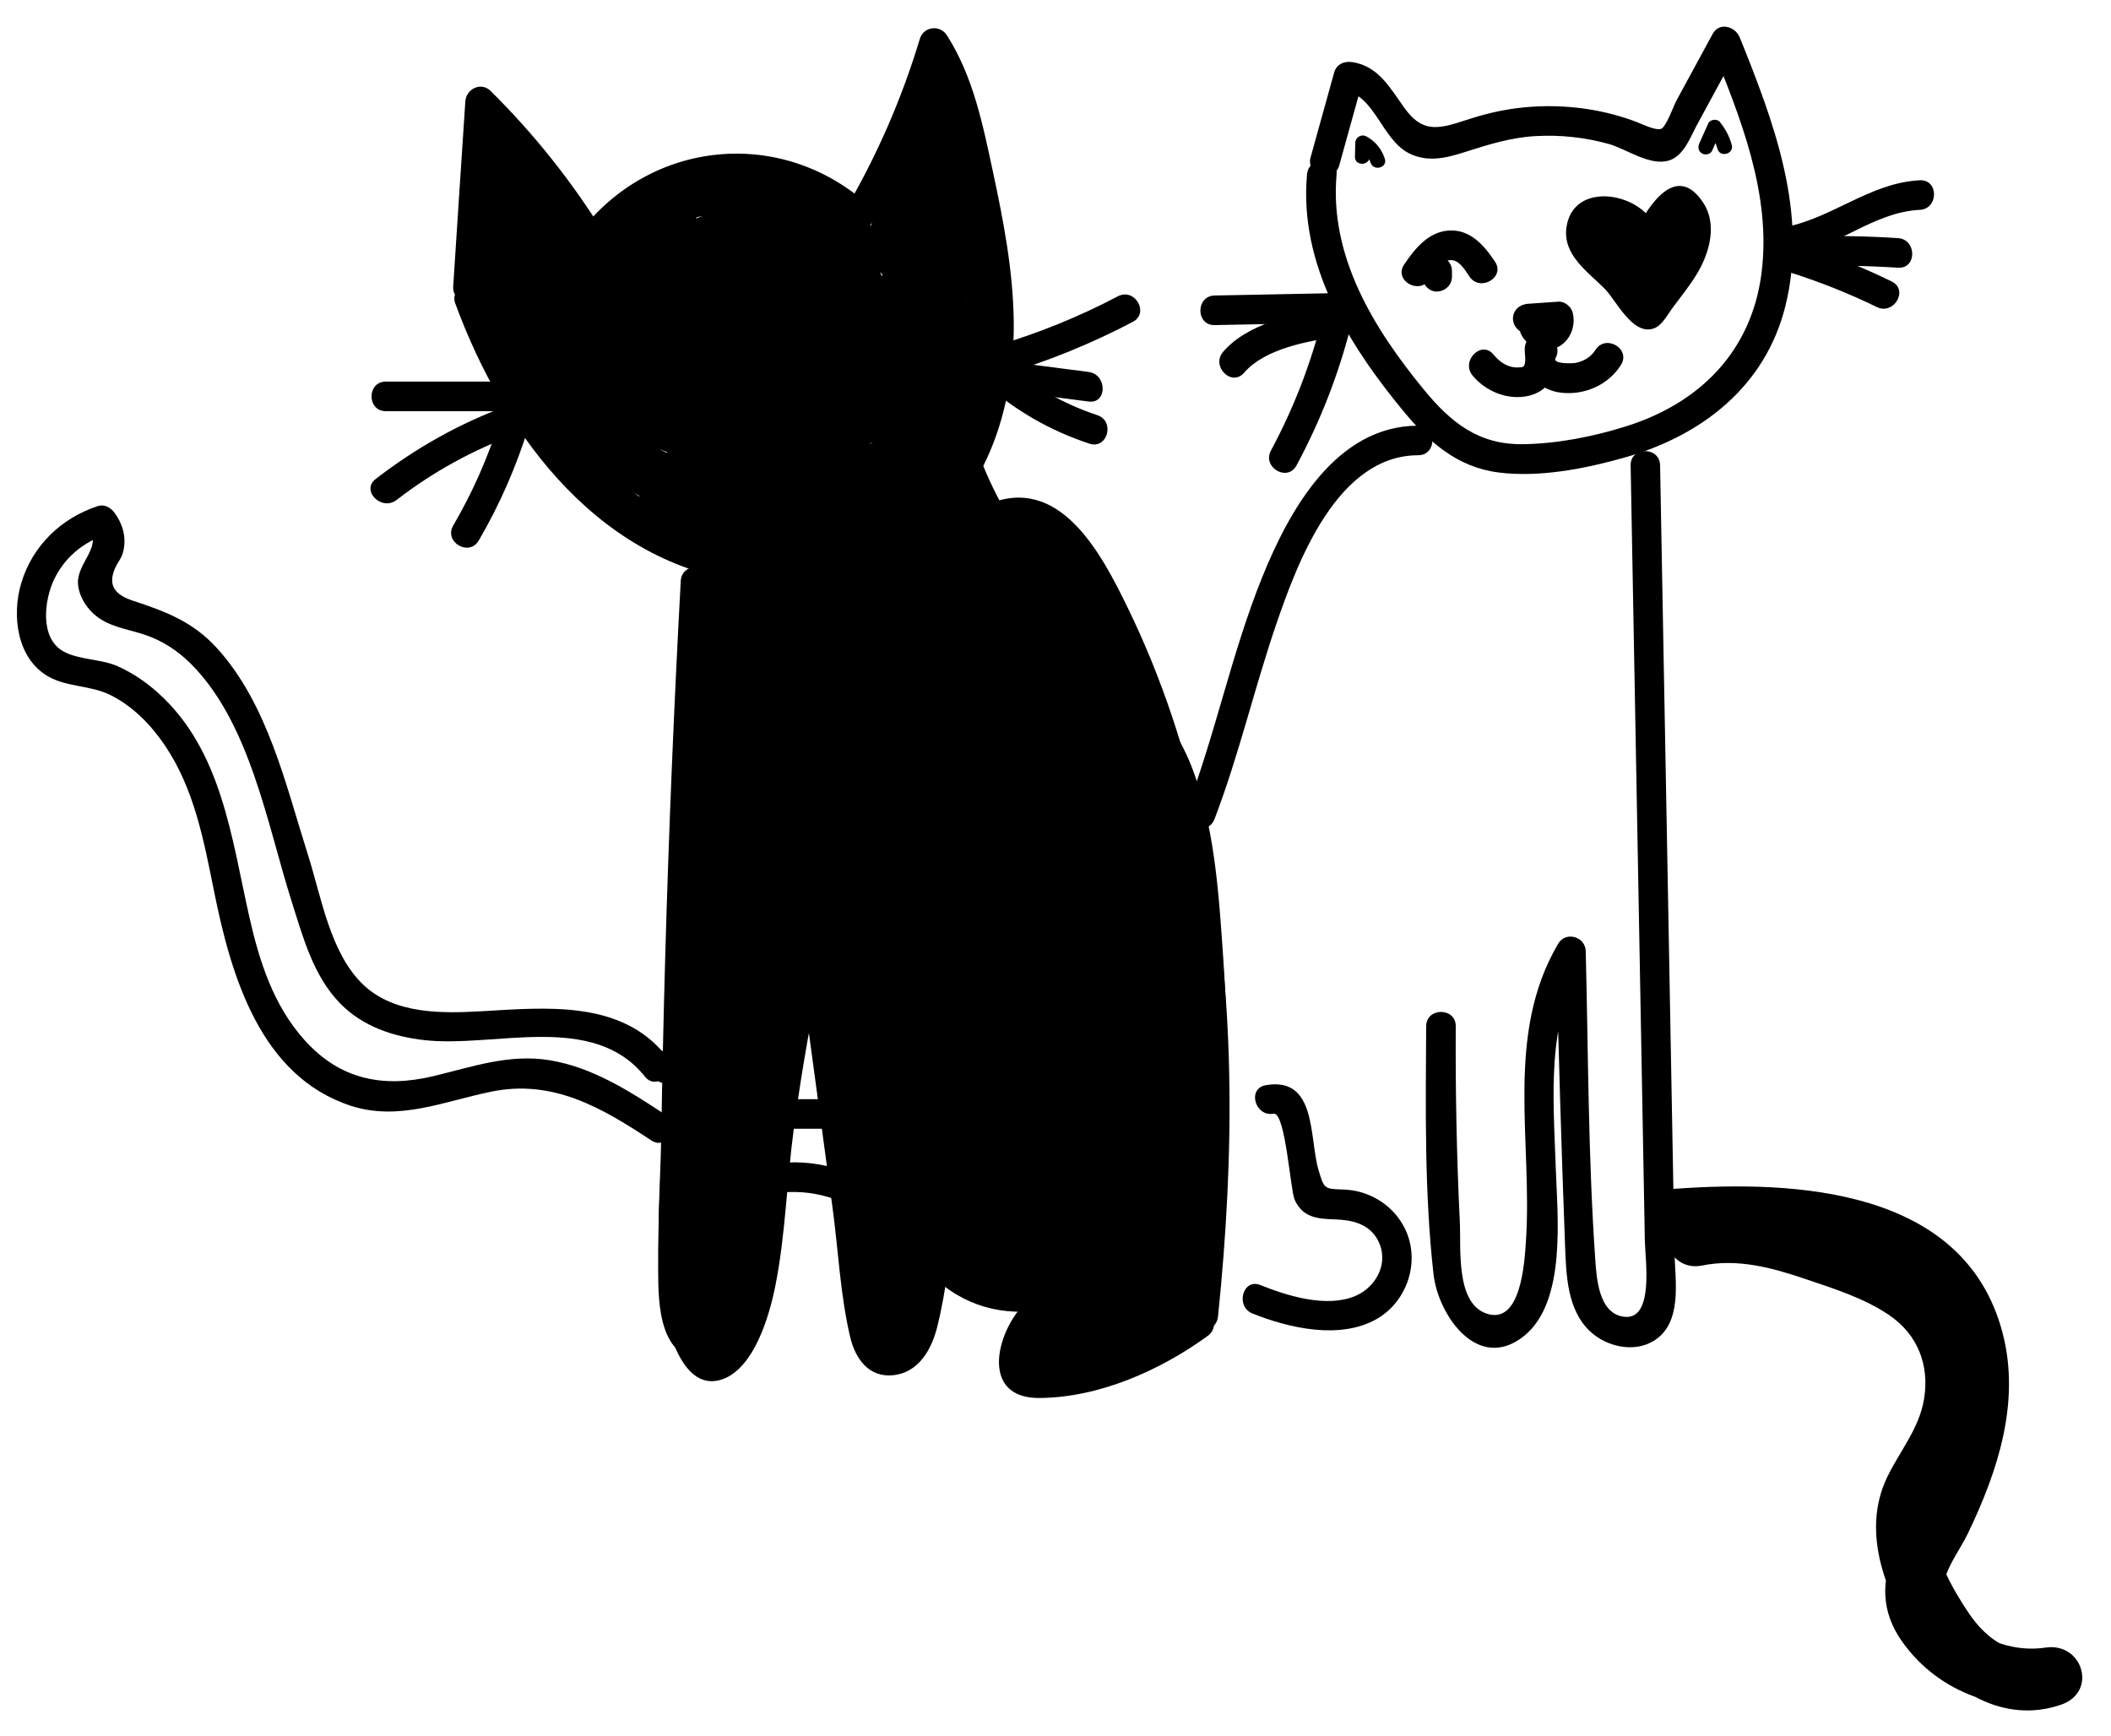 <?xml version="1.0" encoding="utf-8"?>
<!-- Generator: Adobe Illustrator 21.0.2, SVG Export Plug-In . SVG Version: 6.00 Build 0)  -->
<svg version="1.1" id="cat_6" xmlns="http://www.w3.org/2000/svg" xmlns:xlink="http://www.w3.org/1999/xlink" x="0px" y="0px"
	 viewBox="0 0 356.8 293.38" style="enable-background:new 0 0 356.8 293.38;" xml:space="preserve">
<title>two cats in love</title>
<style type="text/css">
</style>
<g>
	<g>
		<path class="st0" d="M81.6,48.43c0.67-10.44,1.35-20.87,2.02-31.31c-1.42,0.59-2.85,1.18-4.27,1.77
			c7.07,6.99,13.21,14.68,18.44,23.13c1.07,1.73,3.2,1.48,4.32,0c10.02-13.29,28.97-14.84,41.24-3.74c1.18,1.07,3.08,0.94,3.93-0.51
			c5.51-9.45,9.84-19.43,13-29.9c-1.52,0.2-3.05,0.4-4.57,0.6c4.54,7.1,5.96,15.53,7.67,23.65c1.72,8.18,3.2,16.49,2.94,24.88
			c-0.45,14.81-7.15,29.6-21.95,34.72c-29.84,10.32-53.32-16.55-62.59-41.73c-1.1-2.99-5.94-1.7-4.82,1.33
			c8.35,22.71,24.99,44.92,50.86,47.26c10.98,0.99,22.53-2.01,30.74-9.59c9.49-8.76,12.94-22.21,12.78-34.74
			c-0.11-8.52-1.74-16.95-3.52-25.25c-1.72-7.99-3.32-16.06-7.78-23.04c-1.16-1.82-3.94-1.5-4.57,0.6
			c-3.03,10.07-7.2,19.63-12.49,28.71c1.31-0.17,2.62-0.34,3.93-0.51c-14.86-13.44-37.09-11.17-49.09,4.75c1.44,0,2.88,0,4.32,0
			c-5.45-8.8-11.86-16.86-19.22-24.14c-1.61-1.59-4.13-0.35-4.27,1.77C77.95,27.56,77.28,38,76.6,48.43
			C76.4,51.65,81.4,51.63,81.6,48.43L81.6,48.43z"/>
	</g>
</g>
<g>
	<g>
		<path class="st0" d="M80.35,27.22c3.81,12.3,10.1,23.41,18.67,33.02c1.62,1.82,5.03-0.09,4.18-2.43
			c-4.68-12.91-9.64-25.81-18.98-36.13c-1.58-1.74-4.09-0.23-4.27,1.77C79.32,30.76,78,38.36,78.24,45.7
			c0.22,6.69,3.48,12.29,7.14,17.71c4.2,6.23,8.71,12.27,13.51,18.05c4.08,4.92,8.45,8.92,14.73,10.65
			c11.92,3.29,26.89,3.33,37.49-3.72c11.26-7.49,12.05-18.77,11.92-31.21c-0.15-14.36,7.59-31.54-3.84-43.56
			c-1.43-1.51-3.49-0.53-4.18,1.1c-3.47,8.27-6.23,16.74-8.3,25.47c-0.65,2.76,3.05,4.36,4.57,1.93c3.91-6.24,6.96-12.85,9.24-19.85
			c-1.64-0.22-3.27-0.44-4.91-0.66c0.28,8.07,0.56,16.15,0.84,24.22c0.27,7.84,1.12,15.93,0.52,23.77
			c-0.59,7.79-3.52,15.48-11.66,17.94c-6.62,2-14,0.64-20.81,1.34c0.22,1.64,0.44,3.27,0.66,4.91c2.29-0.38,3.92,0.44,4.9,2.45
			c1.61,2.78,5.94,0.27,4.32-2.52c-2.3-3.97-6.09-5.53-10.55-4.75c-2.75,0.48-2.15,5.2,0.66,4.91c7.76-0.79,16.05,0.72,23.54-1.97
			c6.14-2.2,10.27-7.23,12.33-13.32c2.78-8.21,1.6-17.49,1.31-25.98c-0.36-10.33-0.72-20.67-1.07-31c-0.1-2.84-4.04-3.36-4.91-0.66
			c-2.14,6.61-5.05,12.77-8.73,18.65c1.52,0.64,3.05,1.28,4.57,1.93c2.07-8.73,4.83-17.2,8.3-25.47c-1.39,0.37-2.79,0.74-4.18,1.1
			c5.9,6.21,5.26,15.01,4.06,22.86c-1.06,6.95-1.73,13.56-1.62,20.6c0.12,7.67-0.38,15.06-6.17,20.73
			c-5.33,5.23-12.76,7.42-20.08,7.71c-6.81,0.27-15.27-0.08-21.35-3.51c-7.06-3.98-12.4-12.79-17-19.19
			c-4.2-5.84-9.64-12.4-10.25-19.84c-0.61-7.5,1.04-15.59,1.69-23.07c-1.42,0.59-2.85,1.18-4.27,1.77
			c8.74,9.66,13.32,21.86,17.7,33.93c1.39-0.81,2.79-1.62,4.18-2.43c-7.99-8.97-13.84-19.34-17.39-30.82
			C84.23,22.83,79.4,24.14,80.35,27.22L80.35,27.22z"/>
	</g>
</g>
<g>
	<g>
		<path class="st0" d="M162.83,38.59c0.82,13.86,1.47,28.66-6.77,40.61c1.52,0.64,3.05,1.28,4.57,1.93
			c2.89-15.79,1.78-31.77-3.48-46.95c-0.68-1.96-3.45-2.56-4.57-0.6c-3.53,6.2-2.23,14.29-6.23,20.11
			c-4.53,6.6-14.37,6.64-21.42,5.63c-15.36-2.2-28.52-11.67-39.07-22.57c-1.59-1.64-4.14-0.31-4.27,1.77
			c-0.73,11.55,6.14,21.09,14.88,27.92c8.67,6.77,18.34,13.1,29.78,12.03c8.7-0.81,19.39-4.73,21.03-14.49
			c1.68-9.98-6.02-17.81-14.09-22.17c-3.29-1.78-7.87-4.66-11.77-4c-4.55,0.77-6.05,6.38-7.42,10.06
			c-2.91,7.86-8.23,22.94,1.74,27.84c7.41,3.64,21.3,4.19,27.94-1.6c8.18-7.13-8.53-14.91-13.53-16.92
			c-3.64-1.46-11.54-4.89-15.32-2.04c-2.97,2.24-2.03,6.54,0.6,8.57c8.02,6.15,20.29,0.03,24.87-7.35c0.56-0.9,0.41-2.31-0.39-3.03
			c-6.2-5.59-16.75-11.18-23.78-3.46c-4.95,5.43-1.76,15.25,5.36,16.99c5.79,1.42,19.82-5.64,13.36-12.36
			c-8.17-8.51-21.23-13.64-32.53-15.96c0.2,1.52,0.4,3.05,0.6,4.57c14.6-10.53,33.92-9.13,46.66,3.69c1.18-1.18,2.36-2.36,3.54-3.54
			c-5.63-5.5-12.13-9.89-19.45-12.81c-7.45-2.97-13.76-3.25-19.49,2.83c-9.5,10.07-24.3,26.11-13.35,39.95
			c4.06,5.13,11.33,10.39,18.23,9.4c6.13-0.88,9.82-6.27,8.07-12.27c-2.04-6.99-8.2-12.67-14.38-16.08
			c-7.51-4.15-20.36-7.64-18.94-18.62c-1.25,0.72-2.51,1.44-3.76,2.16c5.68,3.76,9.88,8.76,12.75,14.92c0.5-1.22,1-2.45,1.49-3.67
			c-5.62,0.94-11.11-0.6-15.45-4.27c-1.81-1.53-4.9-0.12-4.18,2.43c2.88,10.18,6.16,21.17,13.99,28.75c4.3,4.16,9.68,6.34,15,8.85
			c5.92,2.79,10.38,7.51,16.09,10.55c11.12,5.9,20.25-1.75,25.42-11.58c2.53-4.8,3.9-10.13,3.4-15.57
			c-0.61-6.59-3.55-12.66-2.89-19.38c-1.64,0.22-3.27,0.44-4.91,0.66c0.55,1.71,1.1,3.42,1.65,5.14c0.7,2.19,4.31,2.56,4.82,0
			c0.92-4.61,0.4-8.66-1.63-12.88c-1.1-2.28-4.7-1.11-4.66,1.26c0.1,5.73,0.2,11.46,0.3,17.19c0.09,5.21,1.14,11.51-0.93,16.4
			c-4.92,11.61-20.36,9.24-29.89,6.52c-5.32-1.52-11.11-3-14.52-7.72c-2.62-3.62-3.7-8.22-4.44-12.55
			c-0.8-4.7-2.32-10.74,1.47-14.47c2.99-2.94,6.99-4.53,9.88-7.65c2.19-2.35-1.29-5.86-3.54-3.54c-2.32,2.39-4.63,4.78-6.95,7.18
			c-0.52,0.53-8.28,8.69-8.9,5.82c-0.5-2.36-4.36-2.41-4.82,0c-1.57,8.15,0.2,18.52,10.3,19.06c2.23,0.12,3.21-2.78,1.77-4.27
			c-4.46-4.58-8.91-9.15-13.37-13.73c-0.81,1.39-1.62,2.79-2.43,4.18c5.03,1.63,9.63,3.92,13.98,6.9c0.84-1.44,1.68-2.88,2.52-4.32
			c-1.99-0.97-3.77-2.04-5.48-3.45c-0.81,1.39-1.62,2.79-2.43,4.18c6.58,1.62,12.84,3.9,18.9,6.95c0.84-1.44,1.68-2.88,2.52-4.32
			c-4.79-2.27-9.69-3.95-14.89-4.99c-1.89-0.38-4.25,1.77-2.82,3.67c4.66,6.23,10.22,11.22,17.02,15.03
			c2.84,1.59,5.15-2.51,2.52-4.32c-3.78-2.59-7.55-5.18-11.33-7.76c-0.64,1.52-1.28,3.05-1.93,4.57
			c10.16,2.54,20.32,5.08,30.49,7.62c2.7,0.67,4.46-3.15,1.93-4.57c-7.4-4.14-14.95-7.97-22.66-11.5c-2.88-1.32-5.32,2.61-2.52,4.32
			c9.31,5.68,18.9,10.86,28.77,15.52c0.64-1.52,1.28-3.05,1.93-4.57c-9.71-3.49-19.55-6.56-29.53-9.22
			c-2.86-0.76-4.16,2.98-1.93,4.57c8.46,6.02,17.99,9.95,28.23,11.64c2,0.33,3.38-1.1,3.08-3.08c-1.03-6.63-3.5-14.54-2.72-21.21
			c0.2-1.74,0.75-5.27,3-5.73c2.92-0.6,4.88,1.24,4.59,4c-0.39,3.69-4.19,6.22-6.94,8.18c1.14,1.14,2.28,2.28,3.42,3.42
			c1.52-3.16,3.4-5.98,5.98-8.38c1.04-0.96,2.7-2.8,4.17-3.13c2.19-0.49,3.77,3.78,1.53,4.78c0.84,0,1.68,0,2.52,0
			c0.19,0.45,0.38,0.9,0.57,1.35c-0.8,0.61-1.61,1.22-2.41,1.84c0.16-0.02,0.32-0.04,0.49-0.06c-0.8-1.05-1.61-2.11-2.41-3.16
			c-0.7,4.59-1.36,9.54-4.39,13.25c-3.33,4.07-9.04,6.11-13.78,8.01c-4.21,1.69-9.75,4.57-14.4,4.38c-4.55-0.19-7.69-3.48-12.38-2
			c-2.39,0.75-2.36,4.06,0,4.82c15.01,4.88,31.62,0.87,42.84-10.2c2-1.98-0.58-5.42-3.03-3.93c-8,4.87-17.09,6.48-26.2,7.99
			c0.44,1.61,0.89,3.21,1.33,4.82c3.84-1.36,7.68-2.73,11.52-4.09c2.26-0.8,2.48-4.11,0-4.82c-4.08-1.18-8.1-1.66-12.35-1.47
			c-2.3,0.1-3.62,3.5-1.26,4.66c1.79,0.88,3.57,1.75,5.36,2.63c0.2-1.52,0.4-3.05,0.6-4.57c-1.51,0.76-3.12,0.97-4.84,0.64
			c0,1.61,0,3.21,0,4.82c8.52-2.11,18.29-5.14,25.42-10.45c6.44-4.78,5.83-12.29,4.36-19.37c-0.58-2.79-4.94-2.12-4.91,0.66
			c0.03,3.5-0.59,6.51-1.9,9.72c1.61,0,3.21,0,4.82,0c-1.89-6.03-7.02-10.75-13.52-11.12c-5.99-0.34-10.23,4.22-7.93,10.1
			c1.38,3.54,7.39,9.62,10.92,4.76c4.49-6.18-6.75-10.37-11.1-10.24c-1.54,0.05-2.95,1.57-2.41,3.16
			c2.23,6.59,8.54,11.38,15.68,10.67c9.64-0.96,5.19-10.69,2.4-16.37c-3.68-7.51-9.81-15.77-18.51-17.57
			c-7.02-1.45-14.37,2.24-16.47,9.2c-0.33,1.1,0.23,2.22,1.15,2.82c4.68,3.07,9.65,5.17,15.12,6.37c3.14,0.69,4.41-3.85,1.33-4.82
			c-6.85-2.16-13.7-4.31-20.54-6.47c-2.78-0.88-4.25,3.08-1.93,4.57c9.59,6.13,20.46,9.27,31.84,9.25c2.46,0,3.43-3.42,1.26-4.66
			c-8.17-4.67-16.77-8.32-25.81-10.95c-0.22,1.64-0.44,3.27-0.66,4.91c5.57-0.49,11.15-0.59,16.74-0.46
			c2.63,0.06,5.26,0.17,7.89,0.28c1.22,0.05,2.47,0.03,3.69,0.18c0.14,0.02,6.69,1.86,4.37,2.8c0.94,0.38,1.88,0.77,2.82,1.15
			c-6.3-12.11-20.43-23.72-33.65-13.45c-1.99,1.55,0.17,4.94,2.43,4.18c5.95-2,13.24-4.61,19.3-1.57c4.45,2.23,7.41,6.53,11.97,8.69
			c2.27,1.07,4.58-1.11,3.42-3.42c-2.45-4.88-7.13-11.95-12.9-13.27c-5.71-1.3-13.63,4.02-18.08,6.89
			c-1.92,1.24-1.37,4.89,1.26,4.66c5.51-0.48,6.19,6.46,7.13,10.33c0.72,2.98,1.79,5.46,3.78,7.81c2.07,2.47,5.6-1.09,3.54-3.54
			c-5.04-5.99-2.76-20.64-14.44-19.61c0.42,1.55,0.84,3.11,1.26,4.66c3.43-2.21,8.71-6.05,12.88-6.22
			c5.18-0.22,9.33,6.97,11.26,10.81c1.14-1.14,2.28-2.28,3.42-3.42c-5.74-2.71-9.3-8.45-15.65-10.1c-6.5-1.69-13.34,0.42-19.48,2.49
			c0.81,1.39,1.62,2.79,2.43,4.18c10.5-8.16,21.3,3.79,25.8,12.44c0.46,0.88,1.85,1.54,2.82,1.15c5.99-2.43,4.33-9.86-1.14-11.85
			c-4.27-1.55-9.68-1.04-14.16-1.17c-6.25-0.19-12.48-0.13-18.71,0.41c-2.71,0.24-3.51,4.08-0.66,4.91
			c8.63,2.51,16.8,5.98,24.61,10.44c0.42-1.55,0.84-3.11,1.26-4.66c-10.54,0.02-20.44-2.89-29.32-8.57
			c-0.64,1.52-1.28,3.05-1.93,4.57c6.85,2.16,13.7,4.31,20.54,6.47c0.44-1.61,0.89-3.21,1.33-4.82c-5.06-1.12-9.59-3.03-13.92-5.87
			c0.38,0.94,0.77,1.88,1.15,2.82c1.5-4.98,7.15-6.73,11.81-5.33c5.09,1.54,8.91,6.23,11.62,10.55c1.43,2.28,6.64,10.32,4.99,12.68
			c-1.09,1.57-4.94,0.18-6.33-0.51c-2.55-1.27-4.29-3.28-5.2-5.99c-0.8,1.05-1.61,2.11-2.41,3.16c1.84-0.06,4.2,1.43,5.72,0.32
			c-1.09-1.04-0.92-2.06,0.52-3.07c0.41-1.95,1.48-2.5,3.2-1.66c3.65,0.88,6.28,3.74,7.38,7.24c0.79,2.52,3.92,2.21,4.82,0
			c1.48-3.63,2.12-7.14,2.08-11.04c-1.64,0.22-3.27,0.44-4.91,0.66c0.62,3,1.37,6.29,0.67,9.34c-0.92,4.02-4.71,5.75-8.07,7.45
			c-6.02,3.04-12.35,5.25-18.89,6.87c-2.26,0.56-2.5,4.43,0,4.82c2.72,0.42,4.87,0.35,7.5-0.64c1.82-0.69,2.7-3.54,0.6-4.57
			c-1.79-0.88-3.57-1.75-5.36-2.63c-0.42,1.55-0.84,3.11-1.26,4.66c3.8-0.17,7.35,0.23,11.02,1.29c0-1.61,0-3.21,0-4.82
			c-3.84,1.36-7.68,2.73-11.52,4.09c-3.07,1.09-1.83,5.34,1.33,4.82c9.55-1.58,19.02-3.4,27.4-8.49c-1.01-1.31-2.02-2.62-3.03-3.93
			c-10.01,9.88-24.62,13.25-37.98,8.92c0,1.61,0,3.21,0,4.82c3.12-0.98,5.93,1.35,8.86,1.94c2.23,0.45,4.47,0.14,6.65-0.4
			c5.87-1.45,11.67-3.93,17.16-6.43c4-1.82,7.99-3.95,10.73-7.49c3.29-4.26,4.24-9.56,5.03-14.75c0.21-1.41-0.62-3.37-2.41-3.16
			c-0.16,0.02-0.32,0.04-0.49,0.06c-1.12,0.13-2.09,0.69-2.41,1.84c-0.83,2.98,1.74,5.61,4.66,4.12c3.4-1.74,4.13-8.32,2.51-11.43
			c-5.63-10.77-18.93,6.28-21.44,11.51c-0.97,2.03,1.19,5,3.42,3.42c4.53-3.22,9.67-7.23,9.52-13.38c-0.11-4.46-3.11-8.59-7.84-8.62
			c-15.82-0.11-8.23,25.57-6.95,33.78c1.03-1.03,2.05-2.05,3.08-3.08c-9.86-1.63-18.9-5.35-27.04-11.14
			c-0.64,1.52-1.28,3.05-1.93,4.57c9.97,2.66,19.81,5.73,29.53,9.22c2.64,0.95,4.49-3.36,1.93-4.57
			c-9.86-4.67-19.45-9.84-28.77-15.52c-0.84,1.44-1.68,2.88-2.52,4.32c7.71,3.53,15.26,7.37,22.66,11.5
			c0.64-1.52,1.28-3.05,1.93-4.57c-10.16-2.54-20.32-5.08-30.49-7.62c-2.83-0.71-4.23,2.99-1.93,4.57
			c3.78,2.59,7.55,5.18,11.33,7.76c0.84-1.44,1.68-2.88,2.52-4.32c-6-3.36-11.1-7.72-15.22-13.24c-0.94,1.22-1.88,2.45-2.82,3.67
			c4.77,0.95,9.29,2.4,13.69,4.49c2.88,1.37,5.42-2.86,2.52-4.32c-6.43-3.24-13.1-5.74-20.1-7.46c-2.25-0.55-4.47,2.5-2.43,4.18
			c2.04,1.67,4.11,3.08,6.49,4.24c2.9,1.41,5.19-2.5,2.52-4.32c-4.72-3.22-9.75-5.64-15.18-7.4c-2.44-0.79-4.11,2.45-2.43,4.18
			c4.46,4.58,8.91,9.15,13.37,13.73c0.59-1.42,1.18-2.85,1.77-4.27c-6.53-0.35-6.37-8.14-5.48-12.73c-1.61,0-3.21,0-4.82,0
			c0.88,4.11,5.22,5.67,8.91,3.98c2.5-1.14,4.39-3.51,6.26-5.44c3.01-3.11,6.02-6.22,9.04-9.33c-1.18-1.18-2.36-2.36-3.54-3.54
			c-3.67,3.95-9.48,5.75-12.26,10.58c-2.58,4.49-1.34,10.15-0.61,14.98c0.87,5.73,2.35,11.61,5.99,16.25
			c3.74,4.78,9.24,6.73,14.88,8.4c11.37,3.38,25.62,5.81,34.59-4.1c3.99-4.41,4.56-9.76,4.5-15.48c-0.08-8.28-0.29-16.55-0.43-24.83
			c-1.55,0.42-3.11,0.84-4.66,1.26c1.44,3,1.77,5.79,1.13,9.03c1.61,0,3.21,0,4.82,0c-0.55-1.71-1.1-3.42-1.65-5.14
			c-0.9-2.79-4.64-2.09-4.91,0.66c-1.02,10.3,5.39,19.44,1.4,29.69c-1.85,4.75-5.26,10.27-9.77,12.92
			c-6.44,3.78-12.88-2.2-17.73-5.88c-7.31-5.55-17.02-7.37-23.39-14.16c-6.49-6.92-9.17-16.61-11.7-25.51
			c-1.39,0.81-2.79,1.62-4.18,2.43c5.84,4.93,12.79,6.81,20.32,5.56c1.73-0.29,2.11-2.36,1.49-3.67
			c-3.24-6.93-8.17-12.5-14.55-16.71c-1.76-1.16-3.54,0.44-3.76,2.16c-1.43,11.06,9.04,16.95,17.52,21
			c5.65,2.7,10.93,5.93,14.23,11.46c2.61,4.38,2.58,10.04-3.96,9.52c-3.35-0.27-6.69-2.5-9.16-4.67
			c-5.66-4.96-7.21-11.34-3.53-18.04c3.11-5.66,7.54-10.8,11.71-15.69c2.22-2.6,4.28-5.38,7.85-5.94c3.6-0.56,7.95,1.48,11.18,2.99
			c5.58,2.62,10.54,6.2,14.94,10.51c2.3,2.25,5.81-1.25,3.54-3.54c-14.19-14.29-36.33-16.29-52.72-4.47c-1.59,1.14-1.7,4.1,0.6,4.57
			c5.86,1.2,11.53,3.02,16.88,5.71c2.51,1.26,4.94,2.68,7.27,4.24c1.39,0.93,3.91,2.39,4.89,3.63c1.08,1.37,1.38,0.39,0.68,1.74
			c-1.56,2.98-7.34,4.37-9.85,2.27c-2.04-1.71-2.9-4.86-1.37-7.13c4.33-6.4,12.91-0.55,16.88,3.04c-0.13-1.01-0.26-2.02-0.39-3.03
			c-2.11,3.4-5.25,5.76-9.14,6.71c-0.92,0.22-6.21,1.08-6.73-0.08c-0.86-1.9,2.8-0.42,3.31-0.28c4,1.07,7.82,2.7,11.35,4.86
			c0.99,0.61,4.4,2.48,4.8,3.39c1.5,3.37-3.62,3.79-5.71,4.24c-4.13,0.89-8.47,0.77-12.55-0.3c-3.05-0.81-5.55-1.49-6.24-5.3
			c-0.32-1.77,0.26-4.05,0.55-5.81c0.68-4.11,1.75-8.16,3.2-12.06c0.95-2.55,1.29-5.02,3.88-5.81c2.27-0.69,4.55,0.99,6.55,2
			c6.73,3.4,15.37,9.86,12.92,18.64c-2.22,7.98-13.95,10.07-20.95,9.52c-8.37-0.65-16.78-6.86-23.03-12.11
			C91.23,55.59,86,47.97,86.6,38.52c-1.42,0.59-2.85,1.18-4.27,1.77c11.94,12.34,27.09,22.65,44.6,24.28
			c7.2,0.67,15.46-0.16,21.05-5.23c6.84-6.2,4.68-15.79,8.91-23.23c-1.52-0.2-3.05-0.4-4.57-0.6c4.96,14.31,6.22,29.38,3.48,44.29
			c-0.51,2.79,2.92,4.32,4.57,1.93c8.73-12.67,8.32-28.41,7.45-43.13C167.64,35.4,162.64,35.37,162.83,38.59L162.83,38.59z"/>
	</g>
</g>
<g>
	<g>
		<path class="st1" d="M109.7,51.4c-2.5-1.84-7.45-5.26-10.77-3.9c-2.96,1.22-2.78,5.37-1.92,7.9c1.34,3.92,4.71,6.32,8,8.55
			c2.38,1.61,6.28,5.73,9.3,3.46c1.47-1.1,2.35-3.34,3.3-4.85c1.25-2,2.63-3.96,3.57-6.13c1.4-3.2,1.65-6.84-0.62-9.72
			c-1.95-2.48-5.21-3.26-8.04-1.78c-3.67,1.92-4.45,6.29-6.67,9.4c1.44,0.84,2.88,1.68,4.32,2.52c1.16-2.16,2.56-3.54,4.72-4.67
			c2.85-1.49,0.33-5.81-2.52-4.32c-2.86,1.49-5,3.63-6.51,6.46c-1.54,2.88,2.47,5.11,4.32,2.52c1-1.39,1.58-2.87,2.37-4.37
			c0.36-0.84,0.82-1.62,1.39-2.34c2.35-1,3.48-0.41,3.39,1.77c0.03,3.3-3.76,8.14-5.64,10.68c1.72,0.92,1.69,0.82-0.09-0.28
			c-0.9-0.6-1.8-1.2-2.71-1.8c-1.82-1.21-3.81-2.34-5.33-3.94c-0.91-0.86-1.55-1.89-1.93-3.08c-1.69-1.35-1.65-1.64,0.11-0.85
			c1.97,0.51,3.83,1.88,5.45,3.06C109.77,57.63,112.27,53.29,109.7,51.4L109.7,51.4z"/>
	</g>
</g>
<g>
	<g>
		<path class="st1" d="M111.76,60.35c-3.32-1.27-5.93-3.85-7.22-7.16c-1.52,0.64-3.05,1.28-4.57,1.93c2.29,3.23,4.87,6.46,8.99,7.23
			c3.85,0.72,7.02-1.31,8.85-4.6c1.39-2.5,3.21-6.81-0.44-8.37c-1.58-0.68-3.37-0.24-4.76,0.66c-1.99,1.3-2.55,3.75-4.37,5.13
			c-2.53,1.92-0.04,6.27,2.52,4.32c1.3-0.99,2.46-2.12,3.22-3.6c0.29-0.56,1.23-3.45,0.22-2.15c-0.47,0.61-0.66,1.51-1.11,2.16
			c-2.86,4.17-7.01-0.76-8.81-3.3c-1.51-2.12-5.67-0.91-4.57,1.93c1.98,5.08,5.62,8.71,10.71,10.65
			C113.44,66.32,114.74,61.49,111.76,60.35L111.76,60.35z"/>
	</g>
</g>
<g>
	<g>
		<path class="st1" d="M137.75,55.87c1.38-1.75,3.01-3.17,5.1-4.02c0.42-0.17,1.02-0.47,1.48-0.48c0.98-0.03-0.24-0.55,0.56,0.15
			c0.76,0.68,1.3,2.89,1.72,3.82c1.32,2.93,5.63,0.39,4.32-2.52c-1.71-3.8-2.68-7.47-7.57-6.36c-3.61,0.82-6.87,2.99-9.15,5.88
			C132.24,54.83,135.76,58.39,137.75,55.87L137.75,55.87z"/>
	</g>
</g>
<g>
	<g>
		<path class="st1" d="M142.59,55.7c3.22,0,3.22-5,0-5C139.37,50.7,139.37,55.7,142.59,55.7L142.59,55.7z"/>
	</g>
</g>
<g>
	<g>
		<path class="st1" d="M125.63,69.37c0.76-0.27,1.68-0.7,2.51-0.58c0.16,0.06,0.17,0.06,0.03,0c-0.12-0.14-0.07-0.1,0.14,0.12
			c-0.06-0.05-0.08-0.11-0.08-0.19c0.07,0.35,0.09,0.33,0.07-0.04c-0.06-0.27,0.03-0.51,0.26-0.7c0.05-0.04,0.11-0.09,0.17-0.12
			c0.1-0.25,0.47,0.43-0.05-0.07c-0.46-0.44-0.99-0.96-1.43-1.5c-0.85-1.05-2.65-0.88-3.54,0c-1.04,1.04-0.85,2.48,0,3.54
			c1.25,1.54,2.77,2.88,4.84,3c2.08,0.12,4.1-1.14,4.59-3.22c0.47-1.99-0.65-4.02-2.33-5.06c-2-1.24-4.43-0.73-6.51,0
			c-1.27,0.45-2.12,1.71-1.75,3.08C122.89,68.86,124.35,69.82,125.63,69.37L125.63,69.37z"/>
	</g>
</g>
<g>
	<g>
		<path class="st1" d="M126.3,71.61c-0.42,4.98,2.42,11.17,7.43,12.92c6.57,2.3,7.85-8.28,8.12-12.54c0.21-3.21-4.79-3.2-5,0
			c-0.11,1.75-0.39,3.46-0.88,5.15c-0.27,0.93-0.62,1.81-0.97,2.71c0.73,0.13,0.78,0.08,0.15-0.16c-0.26-0.14-0.5-0.31-0.73-0.5
			c-2.37-1.82-3.36-4.68-3.11-7.59C131.57,68.4,126.57,68.42,126.3,71.61L126.3,71.61z"/>
	</g>
</g>
<g>
	<g>
		<path class="st1" d="M125.22,71.43c0.81,2.99,0.81,6.57-1.81,8.69c-2.06,1.67-6.06,1.49-6.33-1.81c-0.27-3.18-5.27-3.21-5,0
			c0.49,5.93,6.47,9.49,11.97,7.2c6.11-2.54,7.57-9.57,5.99-15.41C129.2,67,124.38,68.31,125.22,71.43L125.22,71.43z"/>
	</g>
</g>
<g>
	<g>
		<path class="st1" d="M86.99,38.56c-0.19-2.26-0.14-4.52,0.25-6.76c-1.39,0.37-2.79,0.74-4.18,1.1c1.37,1.53,2.74,3.06,4.11,4.59
			c2.15,2.4,5.68-1.14,3.54-3.54c-1.37-1.53-2.74-3.06-4.11-4.59c-1.19-1.33-3.85-0.73-4.18,1.1c-0.48,2.69-0.66,5.36-0.43,8.08
			C82.26,41.74,87.26,41.77,86.99,38.56L86.99,38.56z"/>
	</g>
</g>
<g>
	<g>
		<path class="st1" d="M156.52,31.5c0.95-1.27,1.91-2.54,2.86-3.81c-1.44,0-2.88,0-4.32,0c0.71,1.67,1.13,3.47,1.38,5.26
			c0.19,1.34,1.89,2.07,3.08,1.75c1.44-0.39,1.94-1.73,1.75-3.08c-0.33-2.26-1-4.36-1.89-6.46c-0.82-1.93-3.34-1.3-4.32,0
			c-0.95,1.27-1.91,2.54-2.86,3.81c-0.81,1.08-0.17,2.79,0.9,3.42C154.38,33.15,155.71,32.58,156.52,31.5L156.52,31.5z"/>
	</g>
</g>
<g>
	<g>
		<path class="st0" d="M169.65,63.28c7.57-2.25,14.84-5.21,21.82-8.88c2.85-1.5,0.33-5.81-2.52-4.32
			c-6.61,3.48-13.47,6.25-20.63,8.38C165.24,59.37,166.55,64.2,169.65,63.28L169.65,63.28z"/>
	</g>
</g>
<g>
	<g>
		<path class="st0" d="M166.46,64.87c5.21,4.57,11.09,7.95,17.67,10.12c3.06,1.01,4.38-3.81,1.33-4.82
			c-5.74-1.9-10.92-4.85-15.46-8.84C167.58,59.22,164.03,62.75,166.46,64.87L166.46,64.87z"/>
	</g>
</g>
<g>
	<g>
		<path class="st0" d="M171.03,66.19c4.32,0.56,8.64,1.12,12.97,1.68c3.18,0.41,3.15-4.59,0-5c-4.32-0.56-8.64-1.12-12.97-1.68
			C167.85,60.77,167.88,65.78,171.03,66.19L171.03,66.19z"/>
	</g>
</g>
<g>
	<g>
		<path class="st0" d="M89.89,64.5c-8.23,0-16.45,0-24.68,0c-3.22,0-3.22,5,0,5c8.23,0,16.45,0,24.68,0
			C93.1,69.5,93.11,64.5,89.89,64.5L89.89,64.5z"/>
	</g>
</g>
<g>
	<g>
		<path class="st0" d="M84.49,70.92c-1.95,6.29-4.58,12.23-7.89,17.92c-1.62,2.79,2.7,5.31,4.32,2.52
			c3.53-6.05,6.32-12.43,8.4-19.12C90.27,69.17,85.44,67.85,84.49,70.92L84.49,70.92z"/>
	</g>
</g>
<g>
	<g>
		<path class="st0" d="M106.67,58.73c0.96-0.79,2.96-2.64,4.14-1.3c2.13,2.42,5.65-1.13,3.54-3.54c-3.32-3.77-8.13-1.26-11.21,1.3
			C100.66,57.25,104.21,60.77,106.67,58.73L106.67,58.73z"/>
	</g>
</g>
<g>
	<g>
		<path class="st0" d="M108.29,59.88c3.22,0,3.22-5,0-5C105.07,54.88,105.07,59.88,108.29,59.88L108.29,59.88z"/>
	</g>
</g>
<g>
	<g>
		<path class="st0" d="M161.46,53.79c0,0.7,0,1.41,0,2.11c0,1.31,1.15,2.56,2.5,2.5c1.35-0.06,2.5-1.1,2.5-2.5c0-0.7,0-1.41,0-2.11
			c0-1.31-1.15-2.56-2.5-2.5C162.6,51.35,161.46,52.39,161.46,53.79L161.46,53.79z"/>
	</g>
</g>
<g>
	<g>
		<path class="st0" d="M226.36,27.95c1.33-4.79,2.66-9.58,3.99-14.37c-1.03,0.58-2.05,1.16-3.08,1.75
			c5.09,0.78,6.31,8.29,10.88,10.58c3.1,1.56,6.19,0.83,9.32-0.17c4.05-1.29,7.83-2.5,12.12-2.74c4.15-0.23,8.31,0.22,12.31,1.33
			c2.97,0.82,7.01,3.83,10.24,2.78c2.49-0.81,3.58-3.97,4.68-6c2.33-4.28,4.65-8.57,6.98-12.85c-1.52-0.2-3.05-0.4-4.57-0.6
			c4.9,12.14,10.19,25.06,8.51,38.42c-1.67,13.28-10.42,22.06-22.91,25.98c-5.54,1.74-11.56,2.93-17.37,3.02
			c-7.55,0.12-12.23-3.66-16.8-9.22c-8.47-10.32-15.99-22.53-14.75-36.38c0.29-3.2-4.71-3.18-5,0
			c-1.36,15.17,6.92,28.64,16.21,39.91c4.31,5.23,9.1,9.55,16.07,10.46c7.01,0.91,14.75-0.63,21.49-2.54
			c13.02-3.7,23.72-12.03,27.09-25.6c3.89-15.64-1.93-31.04-7.72-45.39c-0.75-1.85-3.45-2.66-4.57-0.6
			c-2.04,3.75-4.07,7.5-6.11,11.24c-0.54,1-1.76,4.51-2.62,4.82c-0.94,0.34-3.48-0.93-4.41-1.27c-6.35-2.36-13.31-3.07-20.02-2.22
			c-2.95,0.38-5.79,1.1-8.61,2.03c-4.91,1.63-7.42,2.05-10.44-2.22c-2.34-3.29-4.34-6.94-8.69-7.6c-1.34-0.21-2.68,0.32-3.08,1.75
			c-1.33,4.79-2.66,9.58-3.99,14.37C220.68,29.73,225.5,31.05,226.36,27.95L226.36,27.95z"/>
	</g>
</g>
<g>
	<g>
		<path class="st0" d="M302.49,43.31c7.79-1.3,14.04-7.44,21.99-7.84c3.2-0.16,3.22-5.16,0-5c-8.58,0.44-15.02,6.64-23.32,8.02
			C298,39.02,299.34,43.83,302.49,43.31L302.49,43.31z"/>
	</g>
</g>
<g>
	<g>
		<path class="st0" d="M302.14,45.92c5.19,1.62,10.2,3.6,15.08,5.98c2.88,1.41,5.42-2.9,2.52-4.32c-5.26-2.57-10.68-4.74-16.28-6.49
			C300.39,40.14,299.08,44.96,302.14,45.92L302.14,45.92z"/>
	</g>
</g>
<g>
	<g>
		<path class="st0" d="M305.15,44.96c5.22-0.14,10.43-0.04,15.65,0.29c3.21,0.21,3.2-4.79,0-5c-5.21-0.34-10.42-0.43-15.65-0.29
			C301.94,40.05,301.93,45.05,305.15,44.96L305.15,44.96z"/>
	</g>
</g>
<g>
	<g>
		<path class="st0" d="M225.6,49.55c-6.77,0.13-13.54,0.26-20.3,0.4c-3.21,0.06-3.22,5.06,0,5c6.77-0.13,13.54-0.26,20.3-0.4
			C228.81,54.49,228.82,49.49,225.6,49.55L225.6,49.55z"/>
	</g>
</g>
<g>
	<g>
		<path class="st0" d="M223.5,53.77c-1.99,7.84-4.86,15.27-8.69,22.39c-1.52,2.83,2.79,5.36,4.32,2.52
			c4.03-7.49,7.1-15.34,9.19-23.58C229.11,51.98,224.29,50.64,223.5,53.77L223.5,53.77z"/>
	</g>
</g>
<g>
	<g>
		<path class="st0" d="M224.9,52.06c-5.98,0.86-14.03,2.59-18.17,7.41c-2.09,2.43,1.43,5.98,3.54,3.54
			c3.53-4.11,10.86-5.38,15.97-6.12C229.4,56.43,228.05,51.61,224.9,52.06L224.9,52.06z"/>
	</g>
</g>
<g>
	<g>
		<path class="st0" d="M280.29,40.11c-0.86-7.24-14.25-10.29-15.52-1.75c-0.7,4.73,3.56,7.52,6.44,10.43
			c1.95,1.97,4.64,7.82,8.18,6.77c1.48-0.44,2.36-2.24,3.2-3.38c1.48-2,3.09-3.96,4.35-6.1c2-3.4,3.32-8.15,0.98-11.75
			c-6.06-9.33-12.63,6.46-13.92,10.88c-0.56,1.94,1.87,4.17,3.67,2.82c3.62-2.7,6.08-6.07,7.32-10.44
			c-1.64-0.22-3.27-0.44-4.91-0.66c-0.12,2.31-0.32,8.3-2.84,9.59c1.01,0.13,2.02,0.26,3.03,0.39c-1.43-1.13-1.78-4.09-3.18-5.54
			c-1.74-1.8-3.93-3.3-5.98-4.72c-2.65-1.84-5.15,2.5-2.52,4.32c2.24,1.55,4.76,3.15,5.95,5.65c0.72,1.51,0.78,2.71,2.2,3.83
			c0.93,0.74,1.94,0.94,3.03,0.39c4.59-2.33,5.09-9.38,5.31-13.9c0.14-2.86-4.15-3.33-4.91-0.66c-0.87,3.05-2.46,5.54-5.02,7.45
			c1.22,0.94,2.45,1.88,3.67,2.82c0.58-2,1.27-3.94,2.18-5.82c0.36-0.75,0.74-1.5,1.18-2.2c0.73-1.18,0.6-1.81,1.5-0.61
			c2.23,2.98-3.36,8.96-5.06,11.26c-0.24,0.33-0.48,0.66-0.73,0.99c-0.59,0.58-0.47,0.69,0.38,0.33c0.84,0.05,0.97-0.16,0.38-0.64
			c-0.18-0.24-0.37-0.49-0.56-0.73c-1.05-1.34-2.16-2.63-3.36-3.85c-1.11-1.12-2.37-2.09-3.46-3.22c-1.3-1.35-1.16-3.49,0.66-3.79
			c0.79-0.13,3.25,1.12,3.34,1.86C275.66,43.27,280.67,43.3,280.29,40.11L280.29,40.11z"/>
	</g>
</g>
<g>
	<g>
		<path class="st1" d="M275.15,45.24c1.63-2.18,4.79-2.19,6.85-0.73c2.63,1.86,5.13-2.47,2.52-4.32c-4.48-3.16-10.54-1.71-13.7,2.53
			C268.91,45.29,273.24,47.79,275.15,45.24L275.15,45.24z"/>
	</g>
</g>
<g>
	<g>
		<path class="st1" d="M273.7,44.12c-0.05,1.47,0.73,2.67,1.9,3.49c1.07,0.75,2.83,0.23,3.42-0.9c0.68-1.28,0.25-2.62-0.9-3.42
			c0.21,0.12,0.38,0.29,0.49,0.51c-0.1-0.18-0.1-0.16-0.01,0.05c0.08,0.22,0.09,0.23,0.03,0.03c0.04,0.43,0.06,0.51,0.06,0.24
			c0.05-1.31-1.18-2.56-2.5-2.5C274.81,41.68,273.75,42.72,273.7,44.12L273.7,44.12z"/>
	</g>
</g>
<g>
	<g>
		<path class="st0" d="M241.64,47.23c0.72-1.07,1.85-2.99,3.26-3.24c1.62-0.29,2.69,1.61,3.46,2.75c1.78,2.66,6.11,0.16,4.32-2.52
			c-1.84-2.76-4.21-5.51-7.85-5.25c-3.43,0.24-5.72,3.09-7.5,5.74C235.52,47.39,239.85,49.9,241.64,47.23L241.64,47.23z"/>
	</g>
</g>
<g>
	<g>
		<path class="st0" d="M240.41,45.78c0,0.33,0,0.67,0,1c0,1.31,1.15,2.56,2.5,2.5c1.35-0.06,2.5-1.1,2.5-2.5c0-0.33,0-0.67,0-1
			c0-1.31-1.15-2.56-2.5-2.5C241.55,43.34,240.41,44.38,240.41,45.78L240.41,45.78z"/>
	</g>
</g>
<g>
	<g>
		<path class="st0" d="M231.51,26.48c0.02-0.78,0.04-1.56,0.06-2.34c-0.63,0.36-1.25,0.72-1.88,1.08c0.93,0.5,1.63,1.26,1.96,2.27
			c0.5,1.52,2.91,0.87,2.41-0.66c-0.52-1.61-1.61-2.97-3.11-3.77c-0.85-0.45-1.85,0.11-1.88,1.08c-0.02,0.78-0.04,1.56-0.06,2.34
			C228.96,28.08,231.46,28.08,231.51,26.48L231.51,26.48z"/>
	</g>
</g>
<g>
	<g>
		<path class="st0" d="M289.37,25.49c0.5-1.12,1.01-2.25,1.51-3.37c-0.65,0.08-1.31,0.17-1.96,0.25c0.65,0.82,1.09,1.77,1.37,2.78
			c0.42,1.55,2.83,0.89,2.41-0.66c-0.39-1.44-1.08-2.71-2.01-3.88c-0.47-0.59-1.66-0.43-1.96,0.25c-0.5,1.12-1.01,2.25-1.51,3.37
			c-0.28,0.62-0.18,1.34,0.45,1.71C288.19,26.25,289.09,26.11,289.37,25.49L289.37,25.49z"/>
	</g>
</g>
<g>
	<g>
		<path class="st0" d="M258.22,56.35c1.73-0.12,3.45-0.24,5.18-0.36c-0.8-0.61-1.61-1.22-2.41-1.84c0.09,0.3,0.09,0.34,0.02,0.13
			c0.03-0.22,0.01-0.18-0.06,0.12c0.13-0.14,0.14-0.17,0.31-0.28c0.1-0.01,0.19,0,0.28,0.03c0.17,0.12,0.12,0.1-0.14-0.06
			c0.22-0.01,0.29,0.6,0.2-0.01c-0.19-1.34-1.89-2.07-3.08-1.75c-1.44,0.4-1.93,1.73-1.75,3.08c0.36,2.6,3.38,4.25,5.81,3.54
			c2.59-0.76,3.88-3.62,3.23-6.12c-0.26-1-1.34-1.91-2.41-1.84c-1.73,0.12-3.45,0.24-5.18,0.36c-1.35,0.09-2.5,1.08-2.5,2.5
			C255.72,55.13,256.87,56.45,258.22,56.35L258.22,56.35z"/>
	</g>
</g>
<g>
	<g>
		<path class="st0" d="M257.72,58.76c-0.07,0.8,0.16,1.67,0.05,2.45c-0.12,0.82-0.27,0.87-1.22,0.9c-1.7,0.06-3.09-0.93-4.12-2.18
			c-2.04-2.49-5.56,1.07-3.54,3.54c2.22,2.7,5.95,4.22,9.42,3.45c1.57-0.35,3.06-1.26,3.84-2.7c0.93-1.73,0.4-3.61,0.57-5.45
			C263.02,55.56,258.01,55.58,257.72,58.76L257.72,58.76z"/>
	</g>
</g>
<g>
	<g>
		<path class="st0" d="M258.61,58c-2.17,4.04,1.05,7.88,5.17,8.37c4.01,0.48,8.05-1.27,10.2-4.7c1.71-2.73-2.61-5.25-4.32-2.52
			c-0.77,1.22-1.98,1.92-3.38,2.19c-0.54,0.1-3.91,0.22-3.36-0.81C264.45,57.69,260.13,55.16,258.61,58L258.61,58z"/>
	</g>
</g>
<g>
	<g>
		<path class="st0" d="M86.02,68.49c-8.19,2.99-15.64,7.15-22.53,12.48c-2.54,1.97,1.02,5.48,3.54,3.54
			c6.17-4.78,13-8.51,20.33-11.19C90.35,72.22,89.05,67.38,86.02,68.49L86.02,68.49z"/>
	</g>
</g>
<g>
	<g>
		<path class="st0" d="M115.06,98.2c-1.15,21.22-2.03,42.45-2.63,63.69c-0.28,9.96-0.5,19.91-0.66,29.87
			c-0.15,9.39-1.1,19.29,0.31,28.62c0.68,4.47,3.41,15.06,10.01,12.76c5.45-1.9,7.99-10.93,8.96-15.8
			c1.72-8.61,1.92-17.54,3.08-26.24c1.38-10.39,3.23-20.7,5.46-30.93c-1.61,0-3.21,0-4.82,0c1.98,14.67,3.97,29.34,5.95,44.01
			c0.97,7.16,1.31,14.8,2.98,21.83c0.86,3.61,3.11,6.86,7.25,6.44c4.34-0.44,6.51-4.37,7.46-8.17c1.56-6.23,2.2-12.86,2.95-19.23
			c1.7-14.55,2.15-29.21,1.5-43.84c-0.14-3.2-5.14-3.22-5,0c0.48,10.81,0.38,21.64-0.41,32.44c-0.43,5.81-1.05,11.6-1.86,17.37
			c-0.4,2.84-0.85,5.67-1.35,8.49c-0.31,1.73-1.93,10.76-5.57,5.82c-1.03-1.39-0.79-5.14-1.02-6.82c-0.4-2.93-0.79-5.87-1.19-8.8
			c-0.75-5.54-1.5-11.08-2.25-16.63c-1.54-11.41-3.09-22.82-4.63-34.23c-0.34-2.48-4.32-2.29-4.82,0
			c-3.51,16.11-5.87,32.36-7.45,48.77c-0.32,3.31-0.65,6.63-1.41,9.88c-0.43,1.84-2.68,10.47-5.2,10.64
			c-1.63,0.1-2.93-4.85-3.19-5.83c-0.52-1.93-0.72-3.92-0.86-5.9c-0.3-4.2-0.1-8.47-0.06-12.68c0.39-35.19,1.55-70.37,3.44-105.51
			C120.23,94.99,115.23,95,115.06,98.2L115.06,98.2z"/>
	</g>
</g>
<g>
	<g>
		<path class="st0" d="M169.26,89.66c7.55-3.33,12.35,6.53,15.08,11.73c2.81,5.35,5.26,10.87,7.36,16.53
			c4.04,10.93,6.82,22.3,8.6,33.81c3.61,23.41,2.98,47.31,0.57,70.8c-0.33,3.2,4.67,3.17,5,0c2.81-27.34,3.08-55.21-2.58-82.22
			c-2.72-12.99-6.88-25.68-12.7-37.62c-4.44-9.12-11.54-22.77-23.85-17.34C163.8,86.63,166.34,90.94,169.26,89.66L169.26,89.66z"/>
	</g>
</g>
<g>
	<g>
		<path class="st0" d="M192.49,192.68c-6.95-4.42-13.22,2.41-14.19,9.07c-0.33,2.31-0.3,4.65-0.33,6.97
			c-0.02,1.64,0.89,8.18-0.11,9.51c0.67-0.89-2.63,0.58-3.14,0.9c-1.4,0.9-2.51,2.15-3.4,3.54c-3.57,5.57-4.18,13.67,4.32,13.63
			c10.08-0.05,20.48-4.66,28.48-10.49c2.58-1.88,0.08-6.22-2.52-4.32c-5.36,3.9-11.22,6.86-17.67,8.49
			c-2.32,0.59-7.82,2.57-9.56,0.63c-1.67-1.86,1.46-6.4,3.36-7.5c1.49-0.86,3.03-0.45,4.18-1.9c1.45-1.82,0.96-4.67,0.99-6.79
			c0.04-3.3-0.96-22.53,7.06-17.43C192.69,198.73,195.2,194.4,192.49,192.68L192.49,192.68z"/>
	</g>
</g>
<g>
	<g>
		<path class="st0" d="M275.61,78.66c0.64,35.08,1.29,70.16,1.93,105.24c0.16,8.6,0.32,17.21,0.47,25.81
			c0.06,3.26,1.68,13.82-3.78,12.82c-3.98-0.73-4.36-6.34-4.59-9.5c-1.21-17.34-1.19-34.88-1.62-52.26
			c-0.06-2.45-3.38-3.43-4.66-1.26c-9.06,15.41-4.33,33.3-5.44,50.15c-0.24,3.73-0.84,14.43-6.73,12.35
			c-5.2-1.84-4.23-11.12-4.45-15.5c-0.54-11.01-0.75-22.03-0.69-33.05c0.02-3.22-4.98-3.22-5,0c-0.08,13.87-0.31,28.1,1.24,41.9
			c0.79,6.99,7.54,16.7,15.31,10.45c7.19-5.79,5.63-20.23,5.36-28.27c-0.41-12.05-1.66-24.67,4.71-35.5
			c-1.55-0.42-3.11-0.84-4.66-1.26c0.41,16.62,0.89,33.24,1.52,49.85c0.19,4.93,0.36,10.79,4.24,14.42c2.77,2.6,7.46,3.66,10.8,1.56
			c4.86-3.05,3.55-10.11,3.46-14.91c-0.16-8.6-0.32-17.21-0.47-25.81c-0.3-16.55-0.61-33.09-0.91-49.64
			c-0.35-19.19-0.71-38.39-1.06-57.58C280.55,75.44,275.55,75.43,275.61,78.66L275.61,78.66z"/>
	</g>
</g>
<g>
	<g>
		<path class="st0" d="M239.69,71.95c-13.86,0.03-21.74,14.22-26.31,25.51c-5.23,12.91-7.94,26.66-12.92,39.65
			c-1.15,3.01,3.68,4.31,4.82,1.33c4.11-10.75,6.7-22.02,10.42-32.9c3.67-10.73,10.38-28.56,23.99-28.59
			C242.91,76.95,242.92,71.95,239.69,71.95L239.69,71.95z"/>
	</g>
</g>
<g>
	<g>
		<path class="st0" d="M211.7,222.02c6.18,2.48,14.76,4.45,20.95,0.95c5.23-2.96,7.47-9.8,4.84-15.23
			c-1.23-2.54-3.33-4.53-5.92-5.66c-1.57-0.69-3.11-0.99-4.82-1.03c-2.98-0.07-2.98-0.27-3.88-3.24c-1.63-5.42-0.23-15.9-8.94-14.38
			c-3.16,0.55-1.82,5.37,1.33,4.82c2.01-0.35,2.83,12.97,3.57,14.57c1.39,2.98,3.81,3.2,6.77,3.29c2.85,0.09,5.79,0.7,7.28,3.51
			c2,3.76-0.24,7.93-3.81,9.44c-4.84,2.04-11.43,0-16.04-1.85C210.05,216.01,208.75,220.84,211.7,222.02L211.7,222.02z"/>
	</g>
</g>
<g>
	<g>
		<path class="st0" d="M133.72,122.35c4.7-0.23,9.4-0.47,14.09-0.7c5.07-0.25,6.64-6.52,2.52-9.32
			c-8.31-5.64-16.44-11.54-24.34-17.73c-3.03-2.38-8.9-1.26-8.54,3.54c2.94,39.05-6.41,77.55-6.21,116.53
			c0.03,5.96,0.13,15.21,8.3,15.43c7.76,0.22,9.15-8.73,10.05-14.5c3.06-19.74,6.12-39.49,9.18-59.23c0.96-6.2-8.18-9.06-9.64-2.66
			c-4.09,17.89-8.19,35.79-12.28,53.68c3.27,0.44,6.55,0.89,9.82,1.33c1.02-12.79,2.4-25.55,4.27-38.24
			c1.65-11.22,2.23-24.89,8.38-34.71c-3.11-0.84-6.21-1.68-9.32-2.52c-1.1,16.49,8.1,30.84,10.59,46.74
			c2.52,16.12,0.8,32.3,7.63,47.57c1.68,3.76,8.51,2.95,9.14-1.19c3.92-25.68,6.23-51.55,8.27-77.44
			c0.41-5.19,1.97-11.48-0.11-16.45c-1.83-4.35-6.11-8-9.4-11.3c-7.28-7.31-15.78-13.79-26.2-15.51c-2.49-0.41-5.61,0.62-6.15,3.49
			c-1.4,7.48-1.99,14.95-1.59,22.55c0.16,3.11,3.08,5.85,6.33,4.82c2.1-0.66,3.56-1.61,5.08-3.23c1.44-1.54,1.95-3.35,3.87-1.07
			c1.74,2.06,1.08,6.28,1.08,8.78c0,2.8,0.16,5.56,0.58,8.33c0.83,5.42,2.77,10.39,5.17,15.29c2.09,4.25,6.2,11.29,2.54,15.87
			c2.79,0.74,5.57,1.47,8.36,2.21c-1.14-3.68-2.06-7.4-2.54-11.24c-3.27,0.44-6.55,0.89-9.82,1.33c1.26,5.12,2.53,10.25,3.79,15.37
			c1.42,5.74,9.4,4.07,9.82-1.33c1.21-15.73,1.19-31.51-0.22-47.22c-0.92-10.26-1.15-24.71-12.96-28.5
			c-4.46-1.43-7.43,3.67-5.65,7.34c4.31,8.88,10.34,16.71,17.85,23.12c1.18-2.85,2.36-5.69,3.54-8.54
			c-5.23,0.19-10.45,0.38-15.68,0.56c-2.61,0.09-5.23,0.19-7.84,0.28c-1.31,0.05-2.61,0.09-3.92,0.14c-1.62-0.41-1.69,0.25-0.2,2
			c-1.67,1.67-3.33,3.33-5,5c8.95-0.8,17.49,0.14,26.04,2.92c6.13,1.99,8.76-7.66,2.66-9.64c-9.3-3.02-18.96-4.14-28.7-3.28
			c-2.42,0.22-5.37,2.13-5,5c0.86,6.65,6.16,8.07,12.16,7.93c8.49-0.21,16.99-0.61,25.48-0.91c4.01-0.14,7.01-5.57,3.54-8.54
			c-6.93-5.93-12.31-12.89-16.28-21.1c-1.88,2.45-3.76,4.9-5.65,7.34c3.67,1.17,4.24,6.87,4.68,10.09
			c0.85,6.15,1.31,12.39,1.65,18.59c0.68,12.47,0.47,24.95-0.49,37.4c3.27-0.44,6.55-0.89,9.82-1.33
			c-1.26-5.12-2.53-10.25-3.79-15.37c-1.31-5.32-10.53-4.37-9.82,1.33c0.59,4.74,1.47,9.33,2.89,13.9c1.01,3.25,5.88,5.31,8.36,2.21
			c4.61-5.78,5.19-12.79,2.78-19.68c-3.06-8.73-7.93-15.54-8.16-25.14c-0.17-7.35,0.36-15.57-6.88-19.95
			c-2.45-1.48-5.5-2.23-8.33-1.6c-1.61,0.36-3.05,1.11-4.3,2.18c-0.92,0.78-2.07,3.16-3.17,3.51c2.11,1.61,4.22,3.21,6.33,4.82
			c-0.35-6.7,0-13.29,1.24-19.89c-2.05,1.16-4.1,2.33-6.15,3.49c9.12,1.51,16.02,7.08,22.34,13.5c1.46,1.49,2.91,3,4.3,4.56
			c2.05,2.27,2.64,3.69,2.41,6.76c-0.4,5.55-0.86,11.09-1.31,16.64c-1.81,22.38-3.9,44.75-7.29,66.95c3.05-0.4,6.09-0.8,9.14-1.19
			c-6.29-14.07-4.24-30.28-6.62-45.18c-2.39-14.93-11.25-28.66-10.23-44.08c0.34-5.18-6.84-6.48-9.32-2.52
			c-6.73,10.74-7.58,24.85-9.39,37.1c-2,13.58-3.54,27.22-4.63,40.9c-0.45,5.62,8.57,6.79,9.82,1.33
			c4.09-17.89,8.19-35.79,12.28-53.68c-3.21-0.89-6.43-1.77-9.64-2.66c-2.51,16.18-5.01,32.37-7.52,48.55
			c-0.6,3.88-1.2,7.77-1.81,11.65c-0.2,1.28-1.12,3.71-0.83,5c-0.89,1.59-0.08,2.11,2.42,1.56c-0.07-0.65-0.1-1.29-0.1-1.94
			c0.8-3.69-0.05-8.75,0.06-12.54c0.11-3.86,0.3-7.72,0.55-11.57c2.08-32.1,7.98-64.02,5.55-96.28c-2.85,1.18-5.69,2.36-8.54,3.54
			c8.58,6.73,17.35,13.17,26.37,19.3c0.84-3.11,1.68-6.21,2.52-9.32c-4.7,0.23-9.4,0.47-14.09,0.7
			C127.32,112.67,127.28,122.67,133.72,122.35L133.72,122.35z"/>
	</g>
</g>
<g>
	<g>
		<path class="st0" d="M162.51,96.67c11.89-8.03,12.21,17.56,12.93,23.38c1.58,12.82,3.01,25.65,4.99,38.41
			c1.99,12.8,5.46,25.28,7.6,38.03c1,5.95,1.74,12.57,0.13,18.49c-1.45,5.32-5.87,11.53-12.21,10.62c0.74,2.79,1.47,5.57,2.21,8.36
			c4.43-5.31,7.96-11.06,10.4-17.55c0.66-1.76,4.16-16.98,3.69-16.99c-1.61-1.22-3.21-2.45-4.82-3.67
			c1.78,9.25,2.74,18.54,2.97,27.95c0.11,4.6,5.26,6.24,8.54,3.54c3.54-2.93,4.69-7.16,5.39-11.53c0.93-5.77,1.63-11.59,2.13-17.42
			c1.04-12.03,1.14-24.15,0.3-36.2c-0.75-10.88-1.44-22.82-5.56-33.02c-3.83-9.47-12.11-16.49-15.28-26.22
			c-1.99-6.09-11.65-3.48-9.64,2.66c2.79,8.56,8.7,14.9,13.25,22.48c5.36,8.94,6.07,20.14,6.94,30.3
			c0.89,10.45,1.08,20.96,0.57,31.44c-0.27,5.4-0.71,10.79-1.35,16.15c-0.51,4.22-0.25,11.34-3.81,14.29
			c2.85,1.18,5.69,2.36,8.54,3.54c-0.25-10.29-1.38-20.5-3.32-30.61c-0.42-2.16-2.75-3.63-4.82-3.67
			c-7.4-0.15-9.59,6.96-10.48,13.01c-1.33,9.05-4.8,17.41-10.69,24.46c-2.1,2.52-1.89,7.77,2.21,8.36
			c15.69,2.25,24.92-11.47,25.68-25.69c0.44-8.33-1.34-16.79-3.16-24.87c-2.02-8.97-3.99-17.91-5.44-26.99
			c-2.83-17.68-4.45-35.52-6.97-53.24c-0.93-6.5-2.55-13.26-8.59-16.89c-5.35-3.21-12.2-3.01-17.35,0.47
			C152.16,91.62,157.16,100.29,162.51,96.67L162.51,96.67z"/>
	</g>
</g>
<g>
	<g>
		<path class="st0" d="M156.21,80.55c3.03,7.78,7.09,14.76,12.36,21.24c4.06,5,11.1-2.12,7.07-7.07c-4.1-5.05-7.43-10.77-9.79-16.83
			C163.54,71.96,153.87,74.54,156.21,80.55L156.21,80.55z"/>
	</g>
</g>
<g>
	<g>
		<path class="st0" d="M151.58,93.71c0,3.33,0,6.66,0,9.99c0,1.66,0,3.33,0,4.99c0,0.67,0,1.33,0,2c-0.3,1.26,0.11,1.41,1.25,0.45
			c-4.91,0.59-10.78-2.82-14.29-5.88c-0.74,2.79-1.47,5.57-2.21,8.36c7.76-2.97,14.52-7.2,20.41-13.09
			c2.63-2.63,1.45-7.41-2.21-8.36c-8.28-2.15-16.69-0.91-23.87,3.79c-3.75,2.45-2.88,7.67,1.19,9.14c5.75,2.07,11.52,4.2,16.53,7.77
			c4.33,3.09,7.96,7.18,11.42,11.19c8.07,9.36,15.75,19.07,23.16,28.97c3.76,5.03,11.85,0.73,8.63-5.05
			c-4.93-8.84-11.68-16.39-18.02-24.22c-5.67-7.01-13.72-16.85-13.22-26.46c-0.49,1.18-0.98,2.36-1.46,3.54
			c-2.22-0.05-2.44,0.4-0.66,1.33c0.55,0.53,1.01,1.11,1.4,1.76c0.82,1.18,1.45,2.48,2.11,3.76c1.91,3.73,3.75,7.49,5.63,11.24
			c3.68,7.36,7.36,14.72,11.05,22.09c3.65,7.3,7.37,14.56,10.94,21.9c3.48,7.14,6.87,14.87,4.7,22.9c3.21,0,6.43,0,9.64,0
			c-5.75-14.89-7.53-29.54-8.03-45.37c-0.25-7.67-2.91-13.24-6.95-19.62c-4.37-6.91-8.74-13.82-13.1-20.72
			c-1.44,2.51-2.88,5.02-4.32,7.52c3.95-0.15,7.81-0.68,11.66-1.6c2.54-0.61,4.31-3.65,3.49-6.15c-1.08-3.31-3.44-5.53-7.02-5.85
			c-4.03-0.35-7.04,2.49-9.67,5.12c-6.48,6.48-12.21,13.71-17.37,21.27c-1.72,2.53-0.07,6.77,2.99,7.34
			c4.99,0.94,11.89-1.18,16.29,1.39c3.66,2.14,5.47,7.32,7.12,10.97c2.5,5.55,4.92,11.14,7.47,16.66c1.99,4.3,4.41,7.93,9.59,7.97
			c2.93,0.02,4.69-2.33,5-5c0.33-2.9,0-5.48-1.02-8.21c-2.23-5.97-11.9-3.39-9.64,2.66c0.75,2,0.91,3.43,0.66,5.55
			c1.67-1.67,3.33-3.33,5-5c0.5,0-2.16-5.69-2.53-6.52c-1.18-2.63-2.36-5.26-3.54-7.89c-2.02-4.51-3.82-9.3-6.63-13.4
			c-2.23-3.25-5.07-6.07-8.78-7.54c-5.39-2.15-10.84-0.25-16.34-1.28c1,2.45,1.99,4.9,2.99,7.34c2.72-3.99,5.59-7.84,8.72-11.52
			c1.51-1.78,3.06-3.51,4.66-5.21c0.8-0.85,1.61-1.69,2.43-2.52c1.74-0.96,1.73-2.18-0.02-3.69c1.16-2.05,2.33-4.1,3.49-6.15
			c-3,0.72-5.92,1.12-9,1.24c-3.64,0.14-6.43,4.19-4.32,7.52c4.19,6.63,8.39,13.26,12.58,19.9c1.9,3.01,4.22,6.04,5.3,9.47
			c1.16,3.67,0.8,7.72,0.86,11.51c0.24,14.53,3.1,28.91,8.34,42.46c1.68,4.35,8.26,5.12,9.64,0c4.68-17.35-7.92-35.04-15.33-49.85
			c-4.12-8.25-8.25-16.49-12.37-24.74c-3.33-6.66-6.29-16.05-12.75-20.5c-6.3-4.34-13.67-1.13-12.8,6.96
			c0.68,6.33,3.62,12.59,6.9,17.97c7.53,12.33,18.56,22.08,25.61,34.73c2.88-1.68,5.76-3.36,8.63-5.05
			c-8.24-11.01-16.73-21.9-25.81-32.24c-3.91-4.45-8.11-8.63-13.04-11.97c-5.55-3.76-11.97-6.06-18.24-8.32
			c0.4,3.05,0.8,6.09,1.19,9.14c4.99-3.26,10.37-4.28,16.17-2.78c-0.74-2.79-1.47-5.57-2.21-8.36c-4.61,4.61-9.89,8.19-16,10.52
			c-3.22,1.23-5.3,5.66-2.21,8.36c5.9,5.14,16.17,10.96,24.33,8.33c3.88-1.25,5.51-4.53,5.76-8.39c0.4-6.13,0.02-12.42,0.02-18.56
			C161.58,87.28,151.58,87.27,151.58,93.71L151.58,93.71z"/>
	</g>
</g>
<g>
	<g>
		<path class="st0" d="M155.71,177.97c3.84,4.06,9.09,5.1,14.16,6.96c6.1,2.23,11.77,5.39,17.12,9.05c4.98,3.41,9.49-3.78,6.06-7.85
			c-9.17-10.89-19.85-20.26-31.74-28.08c-1.28,3.05-2.57,6.09-3.85,9.14c7.43,2.94,14.62,6.35,21.64,10.16
			c4.75,2.58,10.69-4.18,6.06-7.85c-4.52-3.58-9.03-7.15-13.55-10.73c-3.89-3.08-9.49-6.17-11.84-10.63
			c-2.28,2.28-4.56,4.56-6.84,6.84c8.05,4.32,16.09,8.64,24.14,12.96c5.29,2.84,9.45-3.53,6.06-7.85
			c-6.47-8.23-17.52-12.04-22.82-21.2c-2.28,2.28-4.56,4.56-6.84,6.84c6.74,4.34,13.67,8.32,20.81,11.97
			c4.52,2.31,9.14-2.32,6.84-6.84c-4.2-8.23-9.06-16.01-14.64-23.37c-1,2.45-1.99,4.9-2.99,7.34c0.93-0.32,4.43,3.99,5.06,4.72
			c1.83,2.14,3.33,4.48,4.73,6.92c3.2,5.58,11.84,0.55,8.63-5.05c-3.8-6.63-11.93-19.38-21.08-16.23c-2.71,0.93-5.07,4.59-2.99,7.34
			c5.58,7.37,10.45,15.14,14.64,23.37c2.28-2.28,4.56-4.56,6.84-6.84c-7.14-3.64-14.07-7.63-20.81-11.97
			c-4.3-2.77-9.27,2.64-6.84,6.84c5.87,10.14,17.32,14.23,24.38,23.23c2.02-2.62,4.04-5.24,6.06-7.85
			c-8.05-4.32-16.09-8.64-24.14-12.96c-4.47-2.4-9.18,2.39-6.84,6.84c2.61,4.97,7.6,8.06,11.9,11.46
			c5.02,3.97,10.04,7.95,15.05,11.92c2.02-2.62,4.04-5.24,6.06-7.85c-7.78-4.23-15.8-7.91-24.03-11.17
			c-5.5-2.18-8.34,6.18-3.85,9.14c11.19,7.37,21.09,16.27,29.72,26.52c2.02-2.62,4.04-5.24,6.06-7.85c-4.77-3.27-9.78-6.04-15.1-8.3
			c-4.34-1.84-10.85-2.66-14.15-6.14C158.34,166.22,151.28,173.3,155.71,177.97L155.71,177.97z"/>
	</g>
</g>
<g>
	<g>
		<path class="st0" d="M157.34,215.44c5.43,5.36,12.3,7.23,19.73,5.84c3.59-0.67,4.95-6,2.21-8.36c-5.07-4.35-9.68-9.08-13.89-14.27
			c-2.02,2.62-4.04,5.24-6.06,7.85c4.92,3.37,9.62,6.98,14.14,10.88c4.19,3.61,10.75-0.9,7.85-6.06
			c-8.49-15.09-15.59-30.83-21.24-47.2c-3.05,1.28-6.09,2.57-9.14,3.85c5.76,8.16,11.52,16.33,17.27,24.49
			c0.77,1.09,1.54,2.18,2.3,3.27c0.91,2.01,1.31,2.24,1.21,0.69c-0.15,1.04-2.42,2.5-2.21,3.46c4.31-0.16,5.22-0.79,2.73-1.89
			c-0.89-0.56-1.72-1.2-2.47-1.94c-1.53-1.39-2.73-2.97-3.82-4.71c-2.28,2.28-4.56,4.56-6.84,6.84c3.32,2.34,6.72,4.58,10.22,6.65
			c2.9,1.71,6.55,4.52,10.09,3.08c7.64-3.1,0.82-12.59,3.96-17.53c3.46-5.45-5.19-10.47-8.63-5.05c-1.51,2.37-2.16,4.94-2.15,7.76
			c0.01,1.5,0.31,2.99,0.46,4.47c0.12,1.22-0.61,3.68,0.91,2.24c1.62-0.43,3.24-0.86,4.86-1.29c-5-1.17-10.54-6.06-14.67-8.97
			c-4.15-2.92-9.4,2.76-6.84,6.84c2.84,4.52,7.29,9.93,12.6,11.64c5.47,1.76,9-3.12,11.03-7.6c2.8-6.21-3.07-11.56-6.4-16.28
			c-4.99-7.08-9.98-14.15-14.97-21.23c-3.04-4.31-11.12-1.88-9.14,3.85c5.92,17.17,13.34,33.76,22.25,49.58
			c2.62-2.02,5.24-4.04,7.85-6.06c-5.16-4.45-10.54-8.6-16.17-12.44c-5.03-3.44-9.37,3.77-6.06,7.85
			c4.21,5.19,8.82,9.92,13.89,14.27c0.74-2.79,1.47-5.57,2.21-8.36c-3.86,0.72-7.26-0.56-10-3.27
			C159.83,203.84,152.75,210.91,157.34,215.44L157.34,215.44z"/>
	</g>
</g>
<g>
	<g>
		<path class="st0" d="M187.32,193.79c-0.31-0.73-0.51-1.47-0.61-2.25c0.06,0.44,0.12,0.89,0.18,1.33c-0.04-0.43-0.06-0.86-0.04-1.3
			c0.08-2.62-2.36-5.12-5-5c-2.78,0.12-4.91,2.2-5,5c-0.05,1.63,0.2,3.36,0.84,4.87c0.53,1.26,1.07,2.27,2.3,2.99
			c1.07,0.63,2.65,0.89,3.85,0.5c1.21-0.39,2.38-1.14,2.99-2.3C187.4,196.55,187.83,195,187.32,193.79L187.32,193.79z"/>
	</g>
</g>
<g>
	<g>
		<path class="st0" d="M152.21,196.9c6.43,0,6.45-10,0-10C145.77,186.9,145.76,196.9,152.21,196.9L152.21,196.9z"/>
	</g>
</g>
<g>
	<g>
		<path class="st0" d="M283.06,210.96c12.07-0.86,25.32-2,36.1,4.6c11.42,7,11.99,19.89,7.85,31.5
			c-3.69,10.34-13.13,19.79-5.43,30.53c6.16,8.6,16.59,12.1,26.79,10.56c-0.89-3.21-1.77-6.43-2.66-9.64
			c-5.41,1.88-9.94-1.4-12.91-5.79c-2.69-3.97-6.27-10.16-5.93-15.08c0.34-5,4.93-9.44,6.69-14.07c1.7-4.47,2.24-9.38,1.49-14.1
			c-1.59-9.97-9.25-15.84-18.06-19.49c-10.16-4.21-20.89-7.97-31.96-5.71c-6.3,1.29-3.63,10.93,2.66,9.64
			c5.99-1.22,11.81,0.36,17.47,2.28c4.81,1.63,9.99,3.25,14.22,6.15c4.76,3.27,6.75,8.42,5.83,14.09c-0.83,5.1-4.14,8.84-6.29,13.36
			c-4.43,9.33-0.1,19.89,5.26,27.96c5.29,7.98,14.48,13.76,24.21,10.38c6.2-2.15,3.62-10.59-2.66-9.64
			c-4.99,0.75-10.24-0.98-13.93-4.38c-2.16-1.98-3.92-4.24-3.1-7.19c0.72-2.6,2.72-5.26,3.9-7.7c5.06-10.51,8.94-22.24,5.87-33.94
			c-6.4-24.42-34.94-25.8-55.4-24.34C276.67,201.42,276.62,211.42,283.06,210.96L283.06,210.96z"/>
	</g>
</g>
<g>
	<g>
		<path class="st0" d="M112.52,188.46c-6.02-3.98-12.35-8.05-19.6-9.25c-6.81-1.12-13.07,1.1-19.59,2.67
			c-8.59,2.07-15.87,0.6-21.87-6.09c-5.25-5.84-7.64-13.34-9.33-20.86c-3.01-13.32-4.64-28.13-15.42-37.82
			c-2.05-1.84-4.31-3.38-6.83-4.5c-2.81-1.25-6.64-1.05-9.24-2.55c-3.97-2.29-3.12-8.68-1.53-12.05c1.75-3.69,4.87-6.35,8.74-7.61
			c-0.94-0.38-1.88-0.77-2.82-1.15c2.29,3.13-1.97,5.87-1.85,9.29c0.07,1.97,1.2,3.89,2.63,5.2c2.42,2.21,5.6,2.54,8.57,3.52
			c3.02,1,5.62,2.69,7.87,4.93c10.04,10.02,12.92,27.22,17.05,40.2c1.91,5.99,3.62,12.49,8.12,17.14c3.82,3.96,9.03,5.7,14.39,6.29
			c11.89,1.3,28.44-4.83,37.2,6.16c2.01,2.52,5.52-1.04,3.54-3.54c-7.56-9.48-20.41-8.12-31.19-7.51c-6.7,0.38-14.6,0.5-19.85-4.38
			c-5.69-5.29-7.2-14.96-9.46-22.06c-3.76-11.82-6.77-25.41-15.33-34.88c-4.06-4.49-8.66-6.24-14.25-8.07
			c-2.86-0.94-4.36-2.47-3.02-5.5c0.54-1.22,1.11-1.62,1.41-2.95c0.52-2.3-0.13-4.54-1.49-6.4c-0.64-0.87-1.7-1.51-2.82-1.15
			c-6.22,2.03-11.1,6.73-12.98,13.09c-1.59,5.37-0.74,12.67,4.58,15.71c3.19,1.82,7.16,1.48,10.49,3.13
			c3.81,1.89,6.87,5.04,9.23,8.53c5.01,7.4,6.61,16.25,8.35,24.85c2.83,14.02,7.75,31.04,23.05,36.05
			c8.12,2.66,15.83-0.76,23.75-2.38c10.42-2.13,18.63,2.67,27.03,8.22C112.69,194.55,115.2,190.22,112.52,188.46L112.52,188.46z"/>
	</g>
</g>
<g>
	<g>
		<path class="st0" d="M133.25,201.49c3.12-0.11,6.03,0.43,8.92,1.61c1.26,0.51,2.73-0.56,3.08-1.75c0.41-1.43-0.5-2.57-1.75-3.08
			c-3.26-1.33-6.73-1.91-10.25-1.79C130.05,196.61,130.03,201.61,133.25,201.49L133.25,201.49z"/>
	</g>
</g>
<g>
	<g>
		<path class="st0" d="M132.69,190.79c2.25,0,4.51,0,6.76,0c3.22,0,3.22-5,0-5c-2.25,0-4.51,0-6.76,0
			C129.47,185.79,129.47,190.79,132.69,190.79L132.69,190.79z"/>
	</g>
</g>
<g>
	<g>
		<path class="st0" d="M110.3,182.26c1.51,0.92,3.16,1.38,4.91,1.52c1.31,0.1,2.56-1.22,2.5-2.5c-0.06-1.44-1.1-2.39-2.5-2.5
			c-0.3-0.03-0.32-0.03-0.06,0.01c-0.16-0.03-0.32-0.06-0.48-0.09c-0.24-0.05-0.47-0.12-0.7-0.19c-0.03-0.01-0.72-0.29-0.3-0.1
			c-0.29-0.14-0.57-0.3-0.85-0.46c-1.12-0.68-2.8-0.28-3.42,0.9C108.76,180.06,109.1,181.53,110.3,182.26L110.3,182.26z"/>
	</g>
</g>
<g>
</g>
<g>
</g>
<g>
</g>
<g>
</g>
<g>
</g>
<g>
</g>
</svg>
